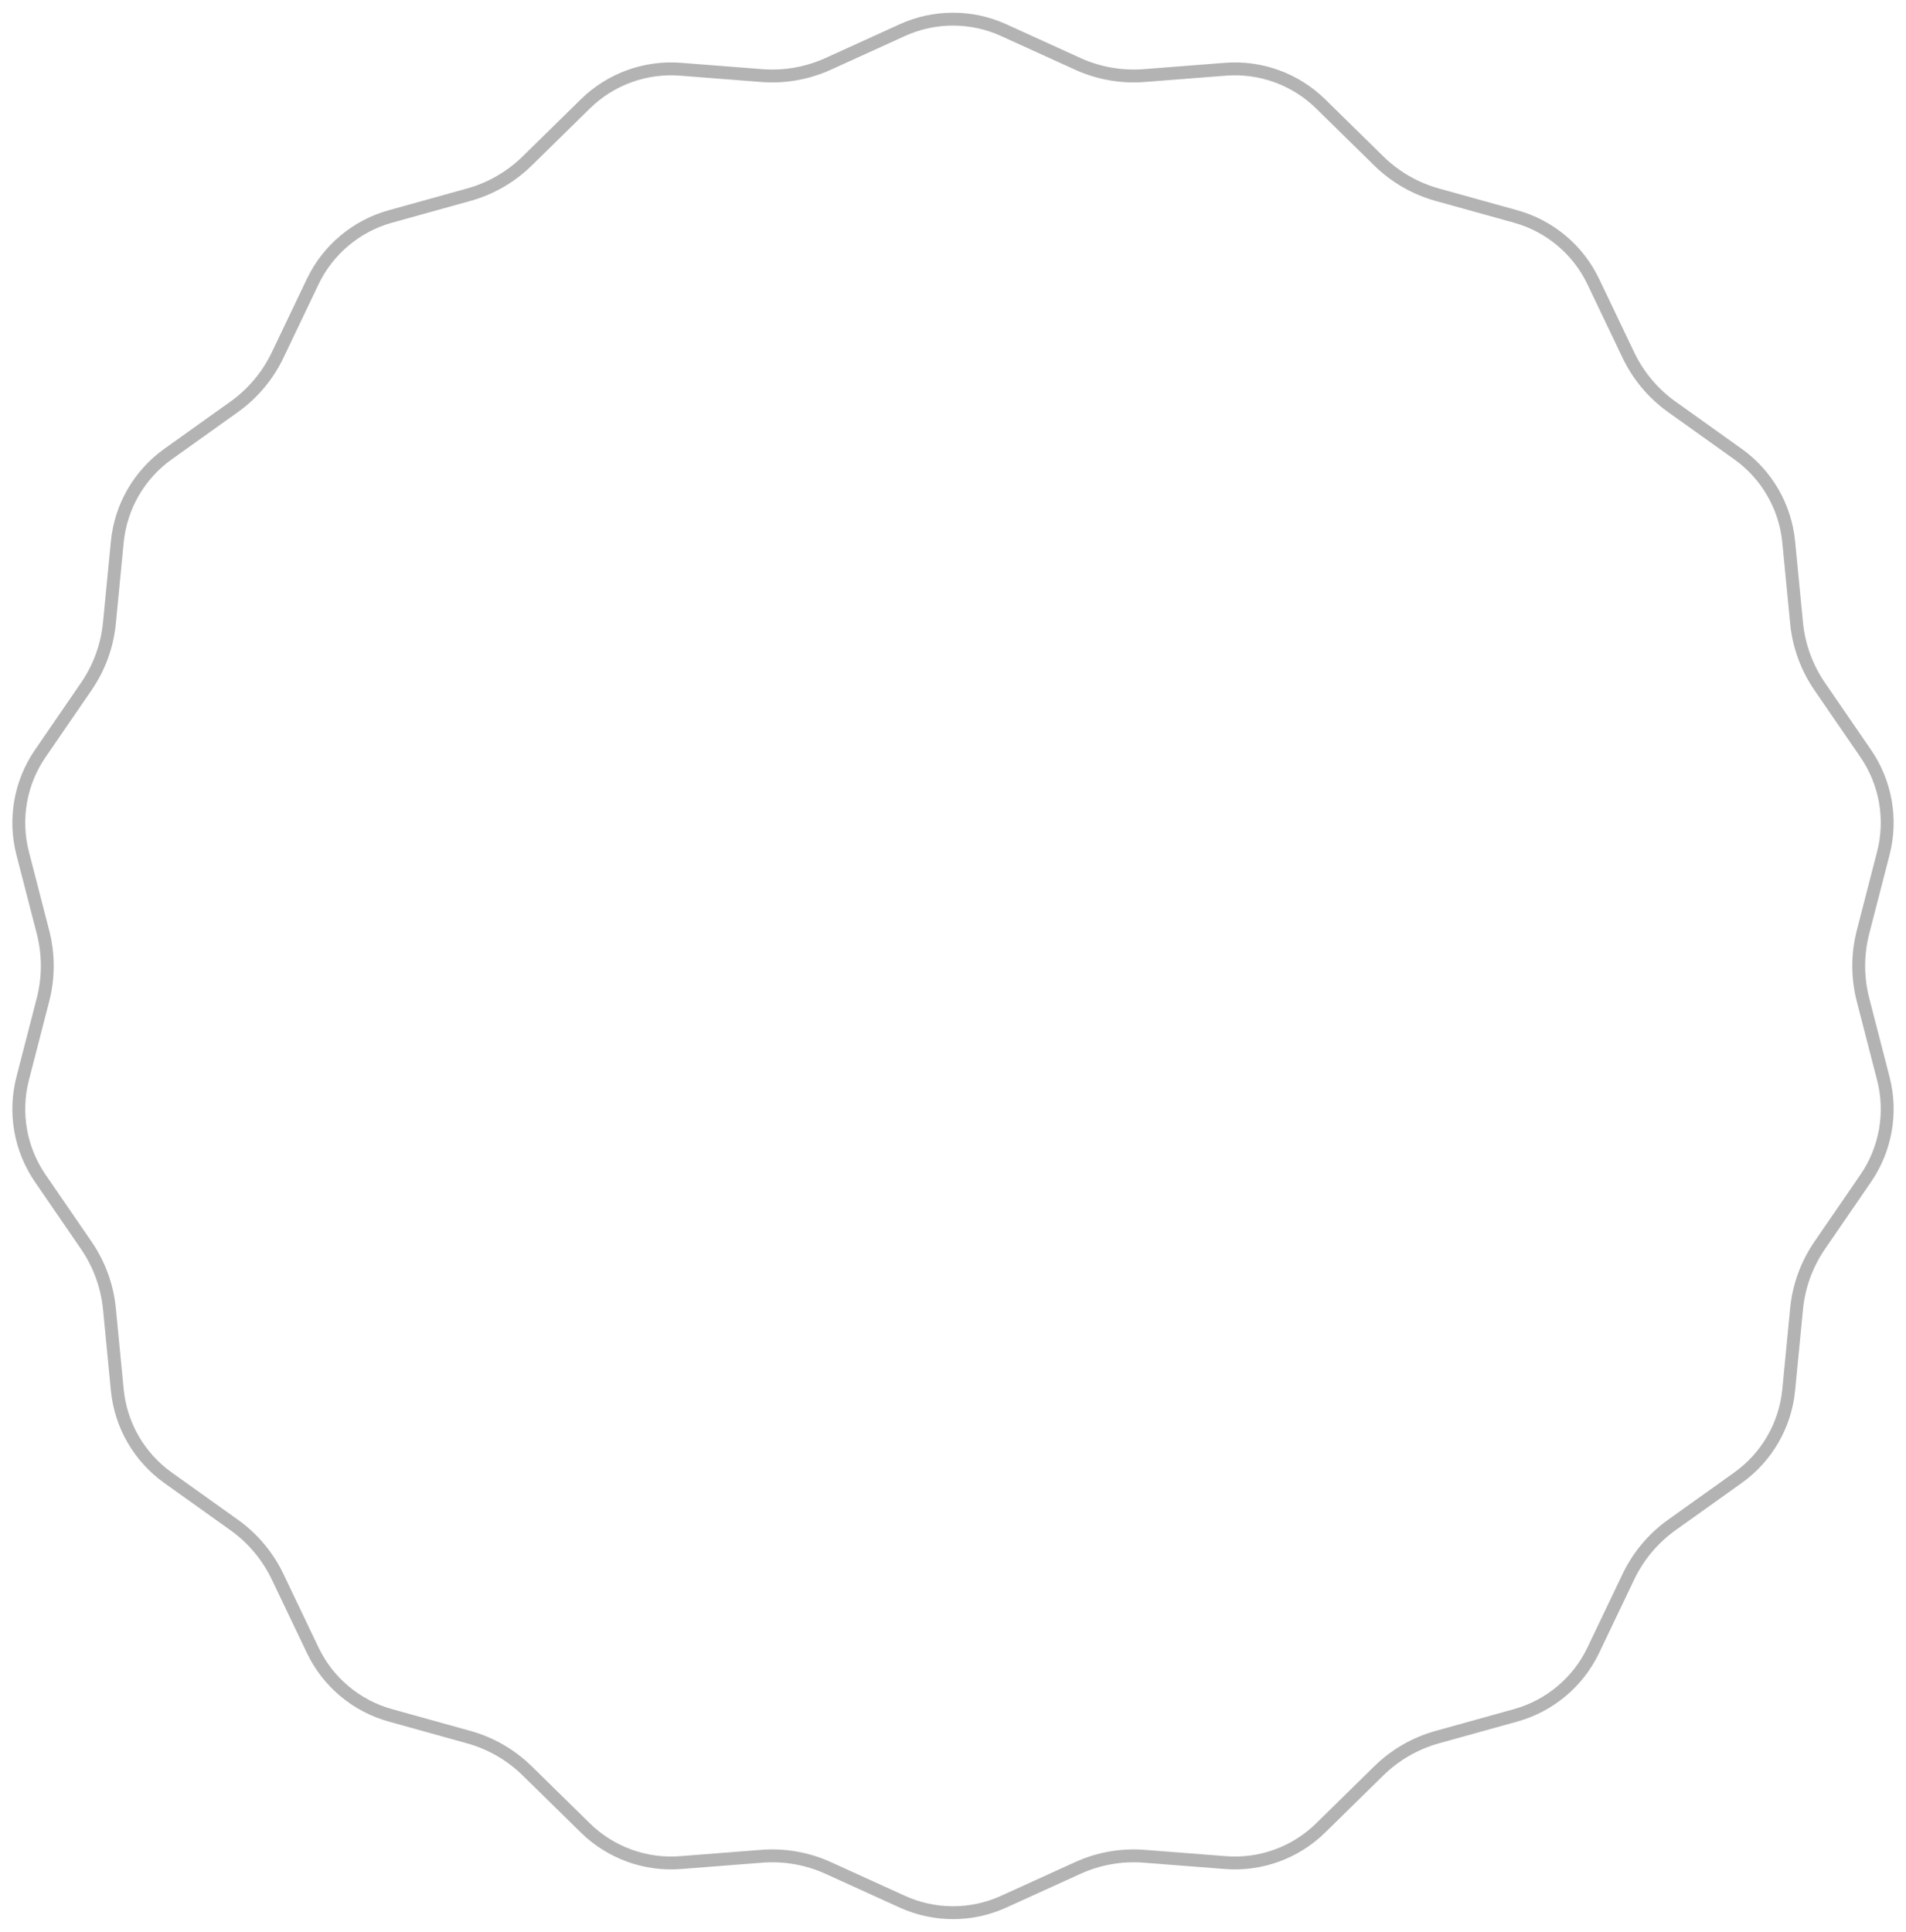 <svg width="148" height="150" viewBox="0 0 148 150" fill="none" xmlns="http://www.w3.org/2000/svg">
<path d="M77.935 2.34L83.686 4.957C85.304 5.693 87.082 6.007 88.854 5.868L95.154 5.376C97.892 5.162 100.589 6.144 102.549 8.068L107.058 12.494C108.327 13.739 109.89 14.642 111.602 15.118L117.691 16.81C120.337 17.545 122.535 19.39 123.719 21.869L126.443 27.571C127.209 29.174 128.369 30.557 129.815 31.59L134.958 35.262C137.193 36.858 138.628 39.344 138.893 42.078L139.502 48.367C139.673 50.136 140.291 51.833 141.296 53.298L144.873 58.508C146.427 60.772 146.926 63.598 146.239 66.258L144.661 72.376C144.217 74.097 144.217 75.903 144.661 77.624L146.239 83.742C146.926 86.402 146.427 89.228 144.873 91.492L141.296 96.702C140.291 98.167 139.673 99.864 139.502 101.633L138.893 107.922C138.628 110.656 137.193 113.142 134.958 114.738L129.815 118.41C128.369 119.443 127.209 120.826 126.443 122.429L123.719 128.132C122.535 130.61 120.337 132.455 117.691 133.19L111.602 134.882C109.89 135.358 108.327 136.261 107.058 137.506L102.549 141.932C100.589 143.856 97.892 144.838 95.154 144.624L88.854 144.132C87.082 143.993 85.304 144.307 83.686 145.043L77.935 147.66C75.435 148.798 72.565 148.798 70.065 147.66L64.314 145.043C62.696 144.307 60.918 143.993 59.146 144.132L52.846 144.624C50.108 144.838 47.411 143.856 45.451 141.932L40.942 137.506C39.673 136.261 38.11 135.358 36.398 134.882L30.309 133.19C27.663 132.455 25.465 130.61 24.281 128.132L21.557 122.429C20.791 120.826 19.631 119.443 18.184 118.41L13.042 114.738C10.807 113.142 9.372 110.656 9.107 107.922L8.498 101.633C8.327 99.864 7.709 98.167 6.704 96.702L3.127 91.492C1.573 89.228 1.074 86.402 1.761 83.742L3.339 77.624C3.783 75.903 3.783 74.097 3.339 72.376L1.761 66.258C1.074 63.598 1.573 60.772 3.127 58.508L6.704 53.298C7.709 51.833 8.327 50.136 8.498 48.367L9.107 42.078C9.372 39.344 10.807 36.858 13.042 35.262L18.184 31.59C19.631 30.557 20.791 29.174 21.557 27.571L24.281 21.869C25.465 19.39 27.663 17.545 30.309 16.81L36.398 15.118C38.11 14.642 39.673 13.739 40.942 12.494L45.451 8.068C47.411 6.144 50.108 5.162 52.846 5.376L59.146 5.868C60.918 6.007 62.696 5.693 64.314 4.957L70.065 2.34C72.565 1.202 75.435 1.202 77.935 2.34Z" stroke="black" stroke-opacity="0.3"/>
</svg>
